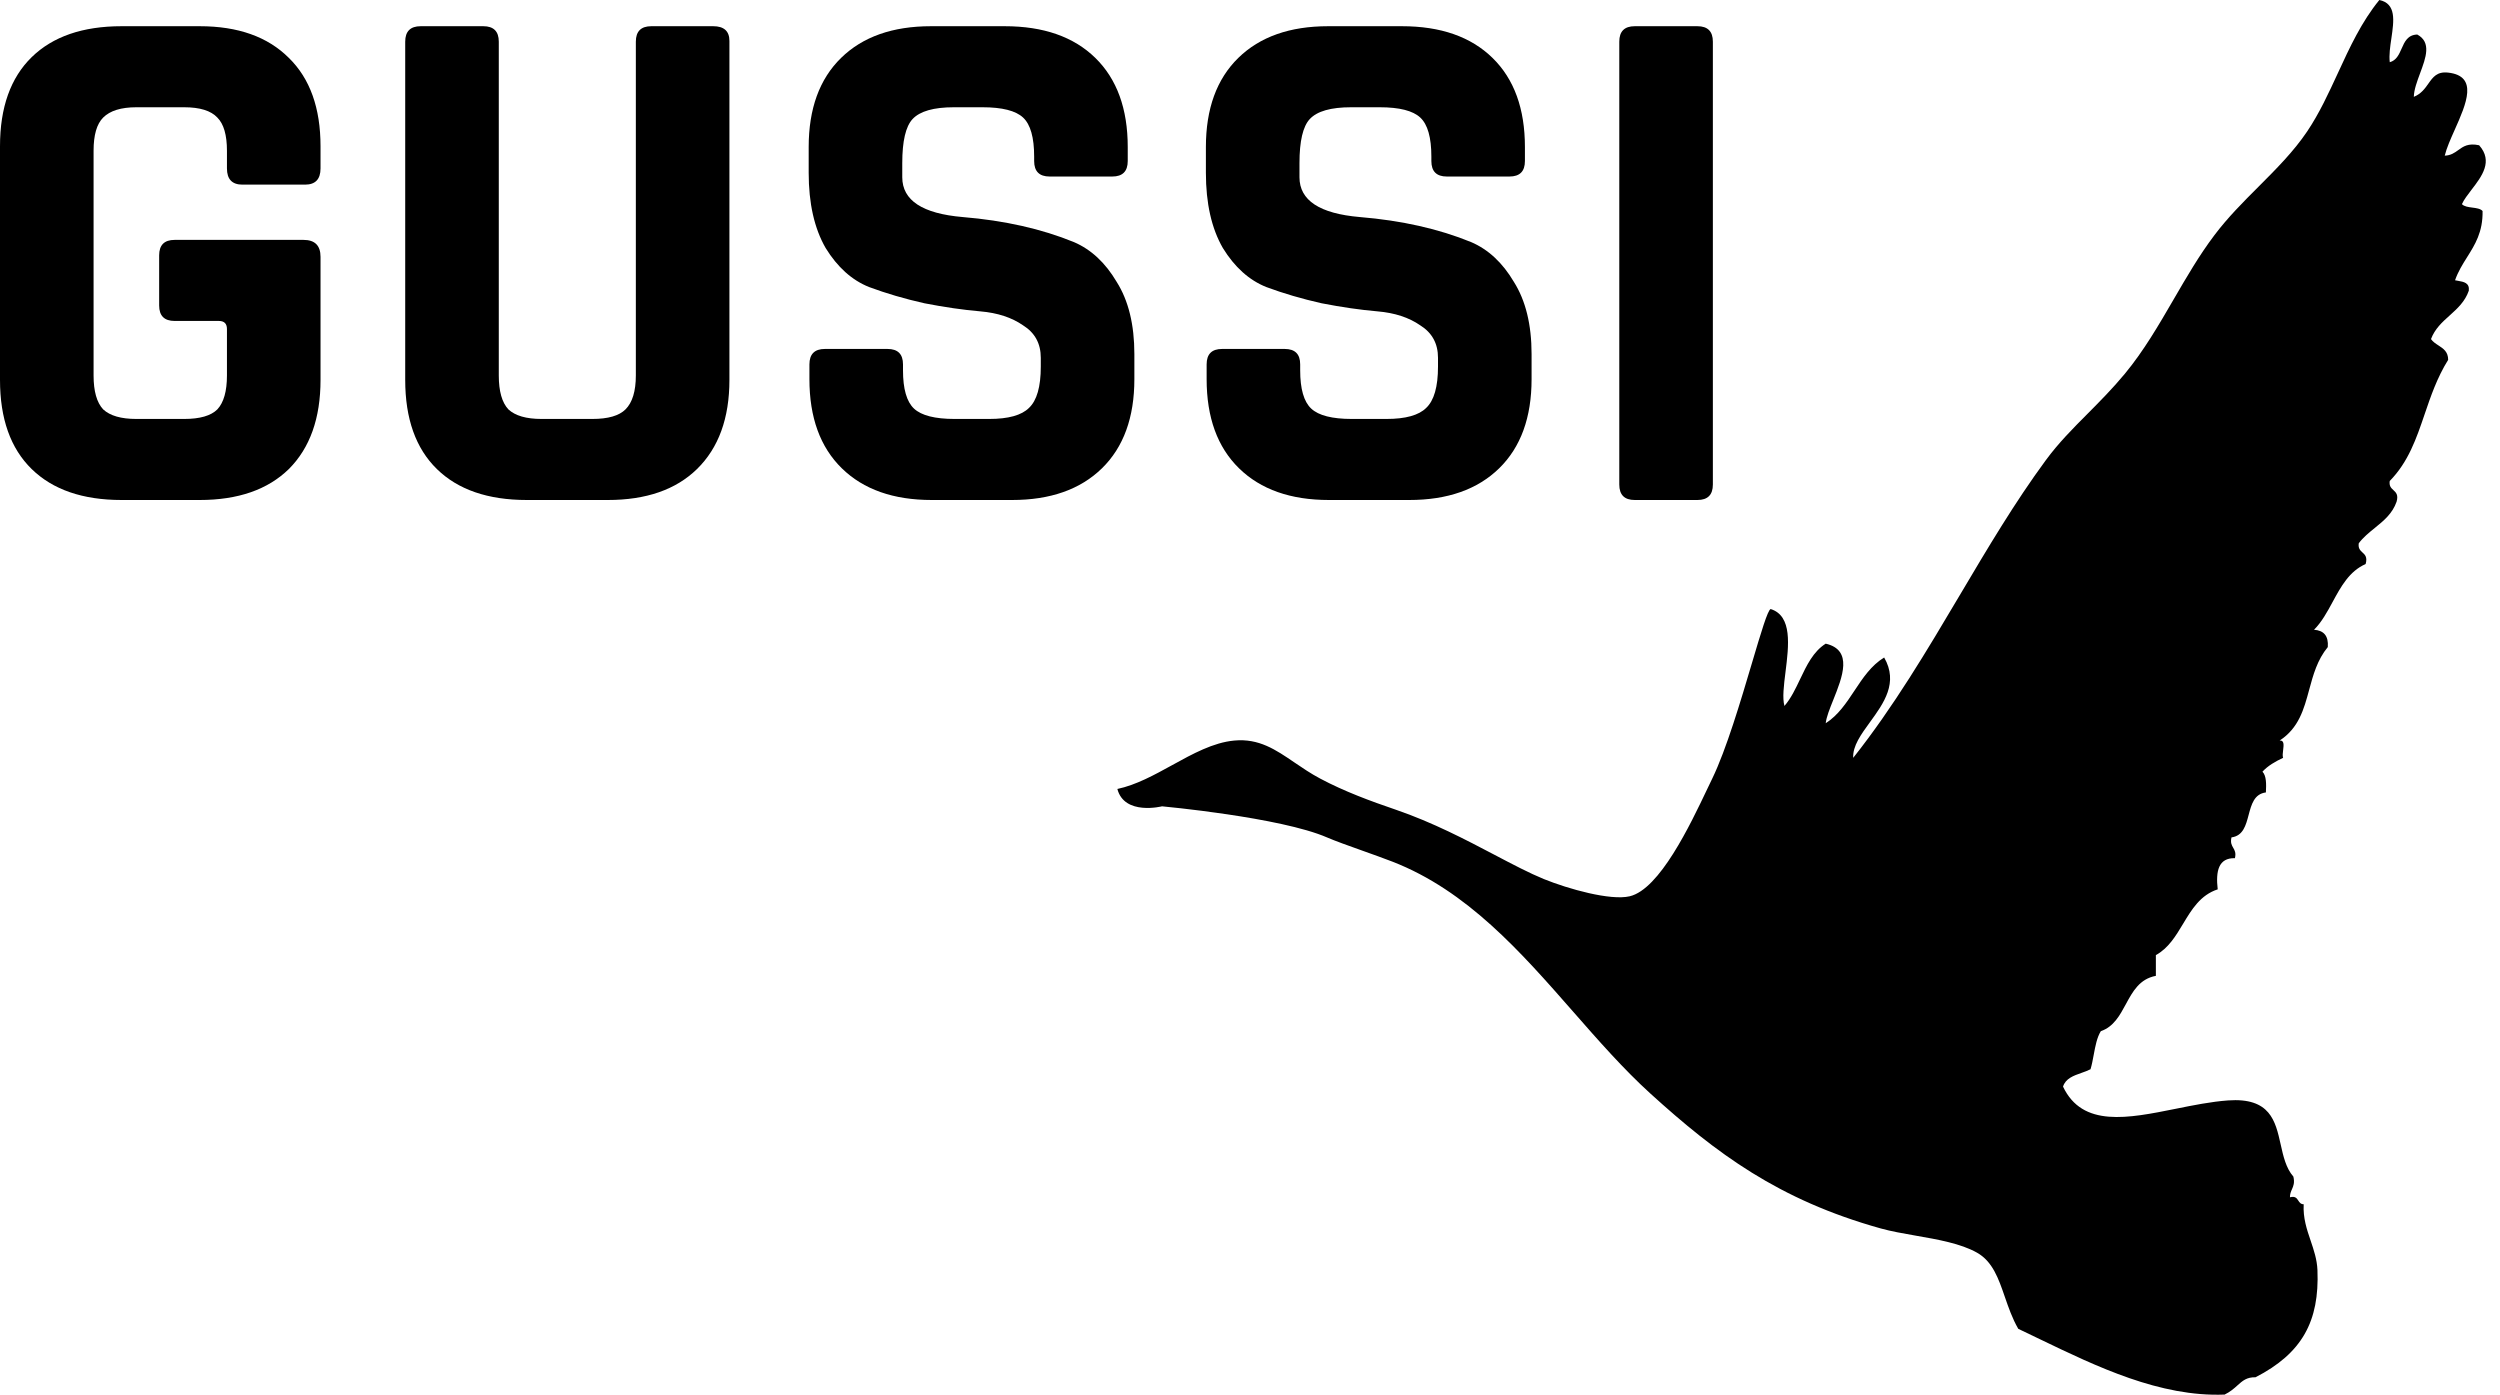 <svg width="95" height="53" viewBox="0 0 95 53" xmlns="http://www.w3.org/2000/svg">
<path d="M88.842 2.772C89.289 1.802 89.737 0.829 90.415 0C91.065 0.138 90.97 0.786 90.873 1.453C90.826 1.77 90.779 2.091 90.811 2.364C91.063 2.296 91.161 2.072 91.26 1.849C91.375 1.587 91.491 1.324 91.856 1.312C92.402 1.607 92.184 2.191 91.964 2.782C91.849 3.093 91.732 3.405 91.725 3.68C92.004 3.567 92.147 3.364 92.279 3.177C92.453 2.931 92.607 2.711 93.03 2.759C94.188 2.889 93.718 3.947 93.282 4.926C93.123 5.282 92.969 5.628 92.9 5.915C93.133 5.907 93.273 5.805 93.414 5.704C93.603 5.567 93.792 5.43 94.207 5.52C94.749 6.129 94.309 6.701 93.919 7.209C93.772 7.401 93.631 7.584 93.553 7.757C93.637 7.848 93.792 7.868 93.946 7.888C94.1 7.908 94.254 7.927 94.338 8.018C94.352 8.817 94.05 9.296 93.748 9.776C93.577 10.048 93.406 10.32 93.292 10.65C93.329 10.658 93.368 10.665 93.406 10.671C93.627 10.71 93.848 10.749 93.815 11.045C93.673 11.459 93.381 11.723 93.089 11.986C92.806 12.24 92.524 12.494 92.378 12.885C92.449 12.988 92.555 13.057 92.661 13.126C92.846 13.246 93.031 13.367 93.03 13.674C92.611 14.347 92.37 15.053 92.136 15.741C91.822 16.665 91.519 17.554 90.81 18.277C90.78 18.469 90.865 18.547 90.95 18.625C91.047 18.714 91.145 18.804 91.07 19.066C90.913 19.518 90.577 19.791 90.24 20.064C90.022 20.241 89.803 20.418 89.633 20.644C89.604 20.837 89.689 20.915 89.773 20.993C89.871 21.082 89.968 21.171 89.894 21.433C89.272 21.707 88.957 22.29 88.641 22.872C88.434 23.254 88.227 23.636 87.933 23.931C88.3 23.956 88.49 24.16 88.456 24.589C88.056 25.074 87.901 25.649 87.748 26.212C87.549 26.949 87.354 27.667 86.627 28.14C86.806 28.126 86.782 28.314 86.759 28.503C86.745 28.614 86.731 28.726 86.758 28.797C86.46 28.939 86.183 29.095 85.973 29.324C86.124 29.478 86.121 29.788 86.104 30.112C85.659 30.17 85.554 30.569 85.448 30.967C85.343 31.364 85.238 31.762 84.797 31.821C84.749 32.022 84.806 32.119 84.862 32.216C84.919 32.313 84.975 32.41 84.927 32.611C84.302 32.596 84.193 33.099 84.273 33.795C83.615 34.01 83.286 34.557 82.957 35.105C82.679 35.568 82.4 36.032 81.923 36.294V37.082C81.302 37.199 81.043 37.678 80.783 38.158C80.551 38.587 80.32 39.016 79.831 39.185C79.683 39.425 79.623 39.752 79.562 40.078C79.527 40.268 79.492 40.458 79.44 40.631C79.332 40.687 79.212 40.729 79.093 40.771C78.792 40.877 78.493 40.982 78.395 41.291C79.133 42.849 80.859 42.5 82.677 42.134C83.343 42 84.02 41.863 84.666 41.816C86.266 41.701 86.466 42.594 86.665 43.486C86.766 43.938 86.866 44.389 87.148 44.71C87.204 44.944 87.149 45.068 87.095 45.191C87.056 45.28 87.017 45.368 87.018 45.497C87.218 45.444 87.276 45.532 87.335 45.621C87.38 45.691 87.426 45.761 87.54 45.762C87.512 46.284 87.659 46.718 87.805 47.147C87.926 47.505 88.046 47.86 88.063 48.26C88.143 50.217 87.473 51.428 85.711 52.336C85.376 52.328 85.216 52.471 85.023 52.645C84.896 52.76 84.753 52.888 84.535 52.994C82.082 53.091 79.675 51.93 77.523 50.893C77.242 50.757 76.966 50.624 76.694 50.495C76.467 50.102 76.322 49.681 76.183 49.279C75.942 48.58 75.721 47.939 75.127 47.602C74.507 47.252 73.628 47.099 72.788 46.953C72.319 46.871 71.862 46.791 71.469 46.681C67.582 45.596 65.212 43.822 62.714 41.554C61.692 40.625 60.742 39.542 59.783 38.447C57.79 36.173 55.751 33.846 52.913 32.743C52.576 32.612 52.17 32.468 51.773 32.326C51.253 32.141 50.746 31.96 50.429 31.823C48.662 31.055 44.158 30.64 44.158 30.64C44.158 30.64 42.727 31.002 42.46 29.981C43.171 29.83 43.859 29.451 44.541 29.076C45.326 28.643 46.105 28.215 46.903 28.141C47.839 28.053 48.475 28.487 49.192 28.976C49.494 29.181 49.81 29.397 50.169 29.587C51.081 30.073 52.074 30.439 53.044 30.77C54.447 31.251 55.706 31.913 56.799 32.487C57.489 32.85 58.112 33.177 58.663 33.403C59.602 33.784 61.197 34.23 61.928 34.059C63.066 33.791 64.226 31.35 64.88 29.973C64.947 29.832 65.009 29.702 65.065 29.587C65.598 28.488 66.151 26.625 66.578 25.184C66.916 24.044 67.176 23.169 67.286 23.144C68.115 23.403 67.974 24.535 67.85 25.528C67.785 26.046 67.725 26.526 67.809 26.826C68.058 26.537 68.231 26.172 68.404 25.808C68.654 25.283 68.903 24.758 69.377 24.459C70.424 24.702 70.011 25.73 69.664 26.597C69.528 26.936 69.402 27.25 69.377 27.483C69.851 27.18 70.16 26.712 70.47 26.245C70.787 25.766 71.104 25.287 71.598 24.985C72.149 25.942 71.581 26.723 71.06 27.44C70.719 27.909 70.397 28.351 70.422 28.798C71.958 26.858 73.225 24.72 74.475 22.611C75.525 20.839 76.564 19.087 77.74 17.489C78.22 16.836 78.766 16.286 79.333 15.717C79.798 15.248 80.278 14.766 80.745 14.202C81.46 13.338 82.03 12.356 82.6 11.374C83.085 10.539 83.569 9.703 84.144 8.942C84.65 8.269 85.241 7.677 85.826 7.092C86.495 6.422 87.155 5.762 87.67 4.998C88.135 4.307 88.488 3.54 88.842 2.772Z"/>
<path d="M7.588 19H4.62C3.145 19 2.007 18.608 1.204 17.824C0.401 17.04 0 15.911 0 14.436V5.56C0 4.085 0.401 2.956 1.204 2.172C2.007 1.388 3.145 0.996 4.62 0.996H7.588C9.044 0.996 10.173 1.397 10.976 2.2C11.779 2.984 12.18 4.104 12.18 5.56V6.4C12.18 6.811 11.984 7.016 11.592 7.016H9.212C8.82 7.016 8.624 6.811 8.624 6.4V5.728C8.624 5.131 8.503 4.711 8.26 4.468C8.017 4.207 7.597 4.076 7 4.076H5.18C4.601 4.076 4.181 4.207 3.92 4.468C3.677 4.711 3.556 5.131 3.556 5.728V14.268C3.556 14.865 3.677 15.295 3.92 15.556C4.181 15.799 4.601 15.92 5.18 15.92H7C7.597 15.92 8.017 15.799 8.26 15.556C8.503 15.295 8.624 14.865 8.624 14.268V12.504C8.624 12.299 8.521 12.196 8.316 12.196H6.636C6.244 12.196 6.048 12 6.048 11.608V9.704C6.048 9.312 6.244 9.116 6.636 9.116H11.536C11.965 9.116 12.18 9.331 12.18 9.76V14.436C12.18 15.892 11.779 17.021 10.976 17.824C10.173 18.608 9.044 19 7.588 19Z" />
<path d="M24.75 0.996H27.102C27.512 0.996 27.718 1.183 27.718 1.556V14.436C27.718 15.892 27.307 17.021 26.486 17.824C25.683 18.608 24.554 19 23.098 19H20.018C18.543 19 17.404 18.608 16.602 17.824C15.799 17.04 15.398 15.911 15.398 14.436V1.584C15.398 1.192 15.594 0.996 15.986 0.996H18.366C18.758 0.996 18.954 1.192 18.954 1.584V14.268C18.954 14.865 19.075 15.295 19.318 15.556C19.579 15.799 19.999 15.92 20.578 15.92H22.51C23.107 15.92 23.527 15.799 23.77 15.556C24.031 15.295 24.162 14.865 24.162 14.268V1.584C24.162 1.192 24.358 0.996 24.75 0.996Z"/>
<path d="M30.758 13.848V14.408C30.758 15.864 31.168 16.993 31.99 17.796C32.811 18.599 33.95 19 35.406 19H38.458C39.914 19 41.052 18.599 41.874 17.796C42.695 16.993 43.106 15.864 43.106 14.408V13.456C43.106 12.336 42.882 11.421 42.434 10.712C42.004 9.984 41.463 9.48 40.81 9.2C39.578 8.696 38.168 8.379 36.582 8.248C35.051 8.117 34.286 7.613 34.286 6.736V6.204C34.286 5.364 34.416 4.804 34.678 4.524C34.958 4.225 35.48 4.076 36.246 4.076H37.338C38.084 4.076 38.598 4.207 38.878 4.468C39.158 4.729 39.298 5.224 39.298 5.952V6.12C39.298 6.512 39.494 6.708 39.886 6.708H42.266C42.658 6.708 42.854 6.512 42.854 6.12V5.588C42.854 4.132 42.443 3.003 41.622 2.2C40.8 1.397 39.652 0.996 38.178 0.996H35.378C33.922 0.996 32.783 1.397 31.962 2.2C31.14 3.003 30.73 4.132 30.73 5.588V6.568C30.73 7.725 30.944 8.677 31.374 9.424C31.822 10.152 32.372 10.647 33.026 10.908C33.679 11.151 34.379 11.356 35.126 11.524C35.891 11.673 36.6 11.776 37.254 11.832C37.907 11.888 38.448 12.065 38.878 12.364C39.326 12.644 39.55 13.055 39.55 13.596V13.932C39.55 14.697 39.4 15.22 39.102 15.5C38.822 15.78 38.318 15.92 37.59 15.92H36.274C35.527 15.92 35.014 15.789 34.734 15.528C34.454 15.267 34.314 14.781 34.314 14.072V13.848C34.314 13.456 34.118 13.26 33.726 13.26H31.346C30.954 13.26 30.758 13.456 30.758 13.848Z" />
<path d="M45.852 14.408V13.848C45.852 13.456 46.047 13.26 46.44 13.26H48.819C49.212 13.26 49.407 13.456 49.407 13.848V14.072C49.407 14.781 49.547 15.267 49.828 15.528C50.108 15.789 50.621 15.92 51.367 15.92H52.684C53.411 15.92 53.916 15.78 54.196 15.5C54.494 15.22 54.644 14.697 54.644 13.932V13.596C54.644 13.055 54.419 12.644 53.971 12.364C53.542 12.065 53.001 11.888 52.347 11.832C51.694 11.776 50.985 11.673 50.219 11.524C49.473 11.356 48.773 11.151 48.12 10.908C47.466 10.647 46.916 10.152 46.468 9.424C46.038 8.677 45.824 7.725 45.824 6.568V5.588C45.824 4.132 46.234 3.003 47.056 2.2C47.877 1.397 49.016 0.996 50.471 0.996H53.272C54.746 0.996 55.894 1.397 56.715 2.2C57.537 3.003 57.947 4.132 57.947 5.588V6.12C57.947 6.512 57.752 6.708 57.359 6.708H54.98C54.587 6.708 54.392 6.512 54.392 6.12V5.952C54.392 5.224 54.252 4.729 53.971 4.468C53.691 4.207 53.178 4.076 52.431 4.076H51.34C50.574 4.076 50.051 4.225 49.772 4.524C49.51 4.804 49.38 5.364 49.38 6.204V6.736C49.38 7.613 50.145 8.117 51.675 8.248C53.262 8.379 54.672 8.696 55.904 9.2C56.557 9.48 57.098 9.984 57.528 10.712C57.975 11.421 58.2 12.336 58.2 13.456V14.408C58.2 15.864 57.789 16.993 56.968 17.796C56.146 18.599 55.008 19 53.551 19H50.499C49.044 19 47.905 18.599 47.084 17.796C46.262 16.993 45.852 15.864 45.852 14.408Z"/>
<path d="M65.089 18.412V1.584C65.089 1.192 64.893 0.996 64.501 0.996H62.121C61.729 0.996 61.533 1.192 61.533 1.584V18.412C61.533 18.804 61.729 19 62.121 19H64.501C64.893 19 65.089 18.804 65.089 18.412Z"/>
</svg>
